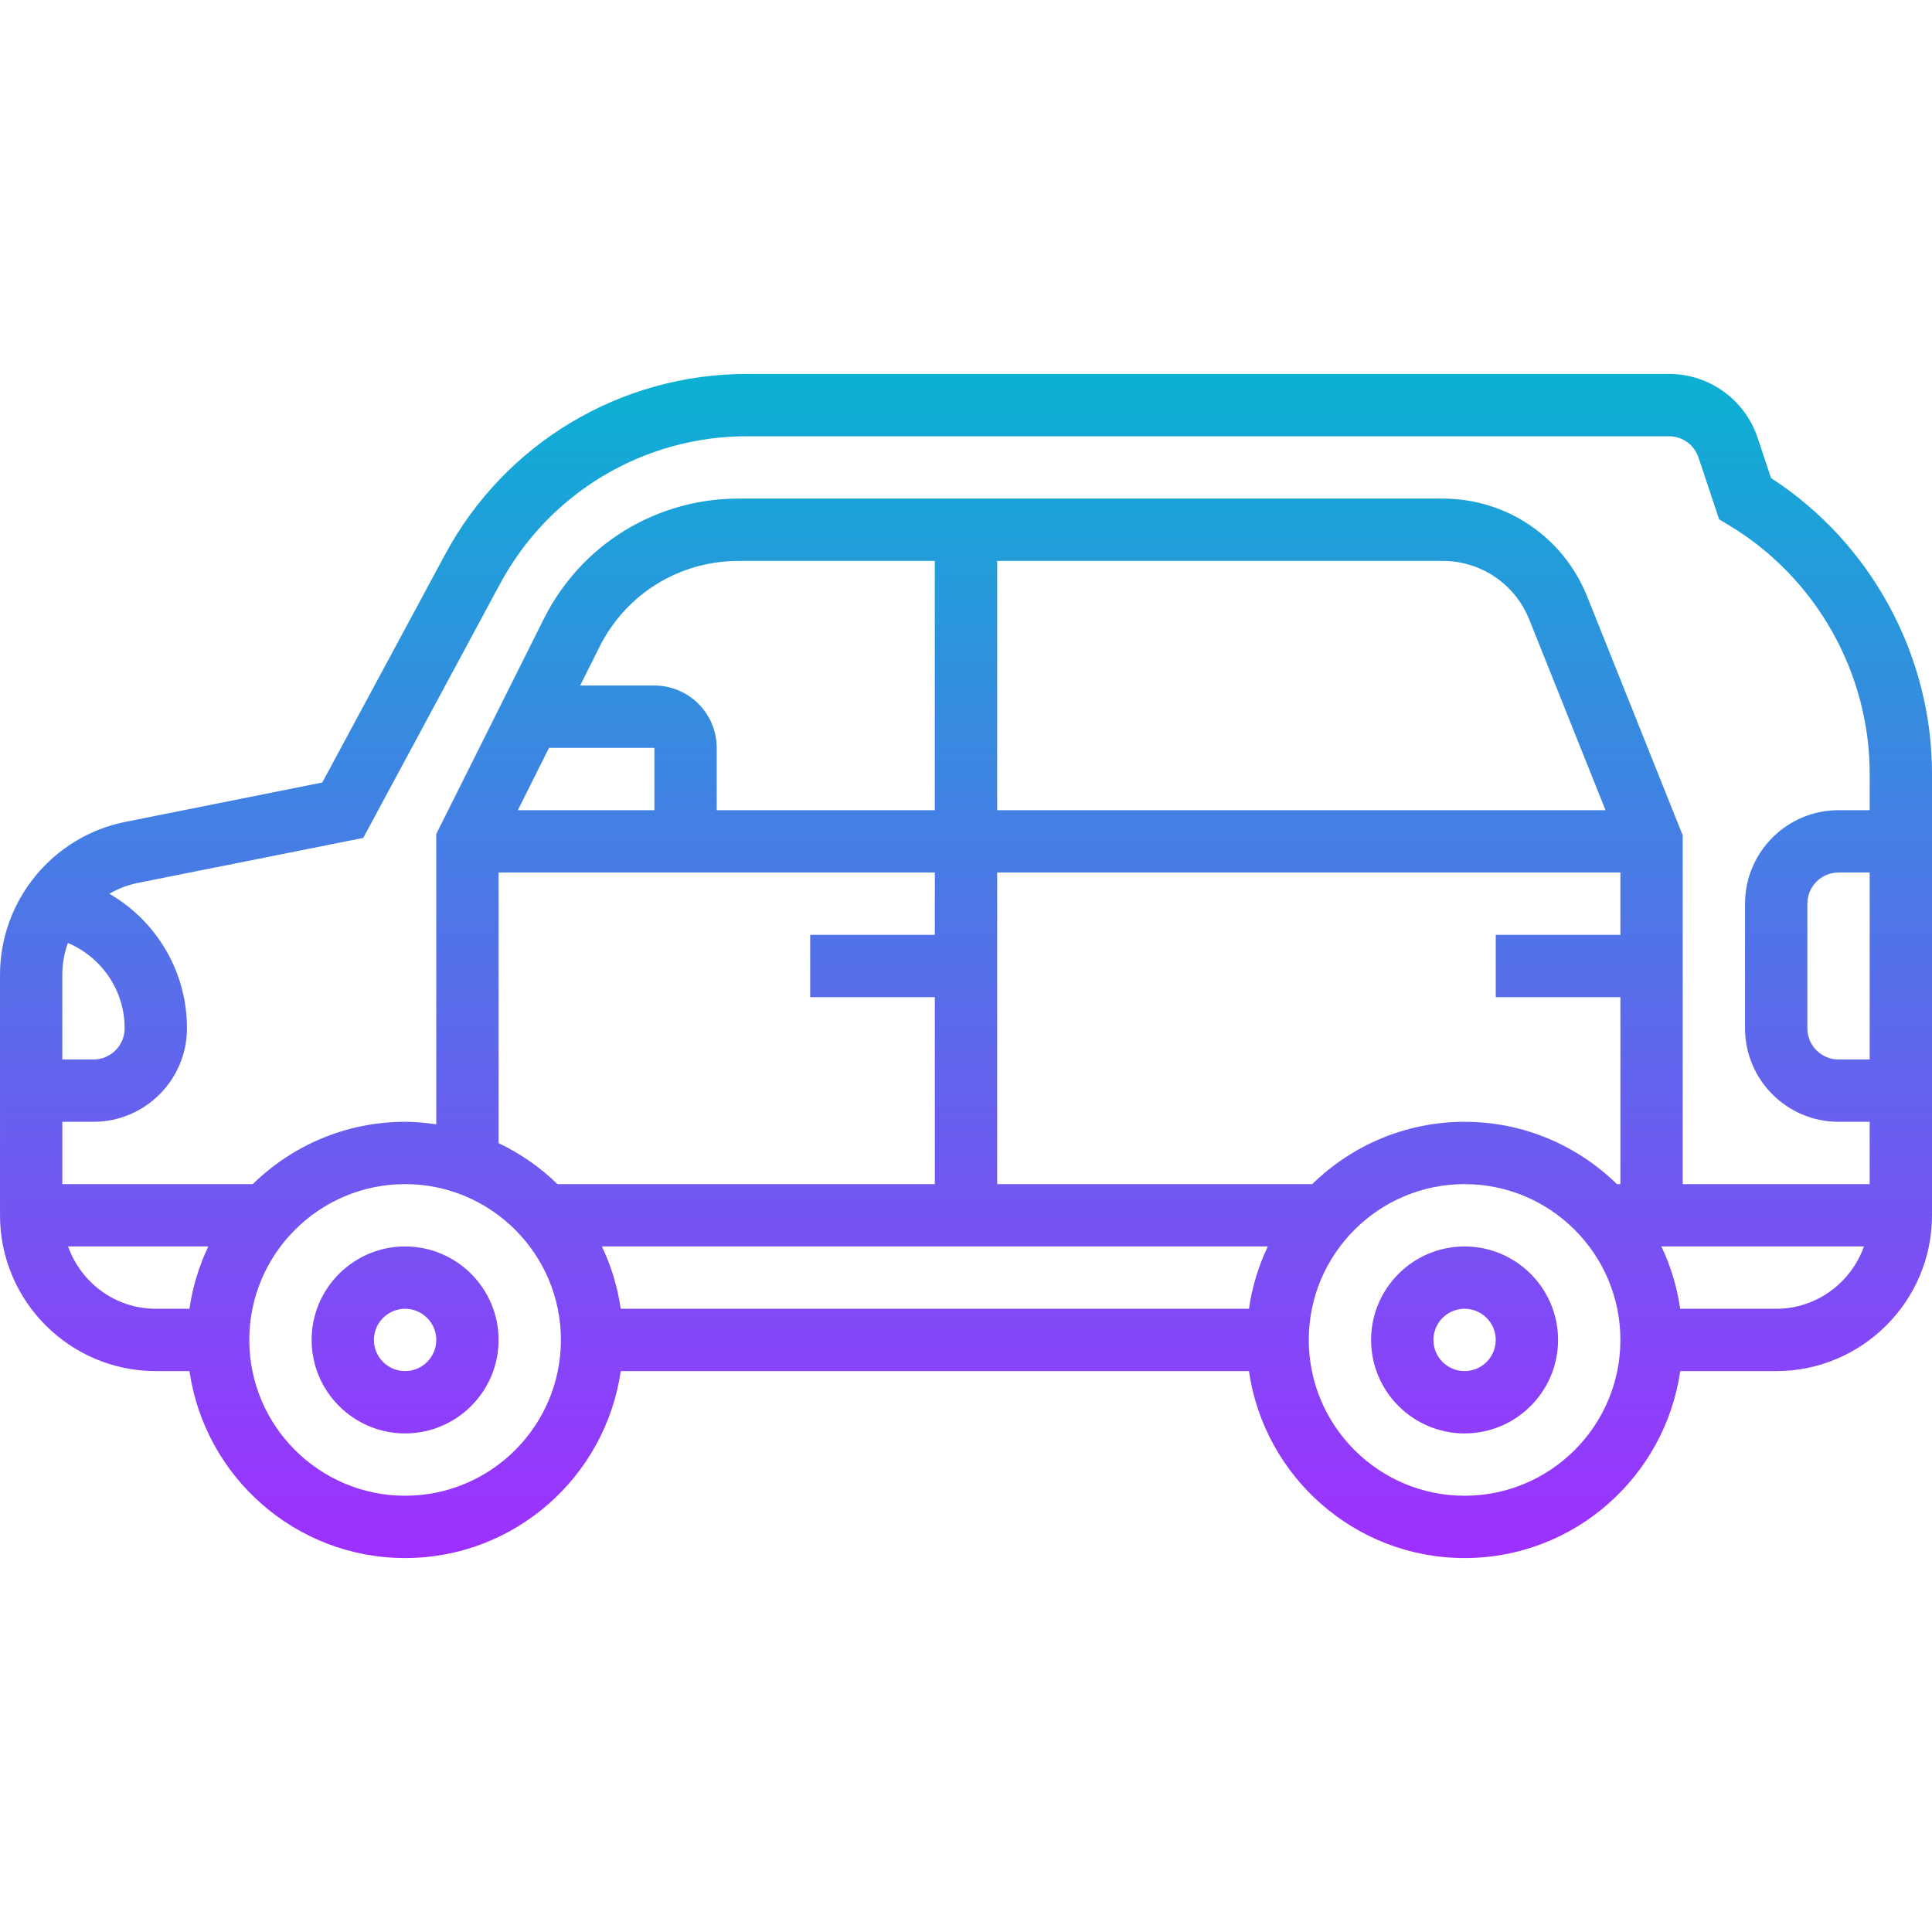 <svg height="496pt" viewBox="0 -96 496 496" width="496pt" xmlns="http://www.w3.org/2000/svg" xmlns:xlink="http://www.w3.org/1999/xlink"><linearGradient id="linear0" gradientUnits="userSpaceOnUse" x1="248" x2="248" y1="304" y2="0"><stop offset="0" stop-color="#9f2fff"/><stop offset="1" stop-color="#0bb1d3"/></linearGradient><path d="m104 224c-13.23 0-24 10.77-24 24s10.77 24 24 24 24-10.77 24-24-10.77-24-24-24zm0 32c-4.406 0-8-3.586-8-8s3.594-8 8-8 8 3.586 8 8-3.594 8-8 8zm272-32c-13.23 0-24 10.77-24 24s10.77 24 24 24 24-10.77 24-24-10.77-24-24-24zm0 32c-4.406 0-8-3.586-8-8s3.594-8 8-8 8 3.586 8 8-3.594 8-8 8zm78.68-229.266-3.441-10.328c-3.277-9.812-12.422-16.406-22.766-16.406h-236.688c-32.426 0-62.113 17.734-77.48 46.281l-31.562 58.605-50.59 10.121c-18.633 3.727-32.152 20.223-32.152 39.223v61.77c0 22.055 17.945 40 40 40h8.641c3.902 27.09 27.207 48 55.359 48s51.457-20.91 55.359-48h161.281c3.902 27.09 27.207 48 55.359 48s51.457-20.91 55.359-48h24.641c22.055 0 40-17.945 40-40v-113.352c0-30.551-15.762-59.367-41.32-75.914zm-437.246 119.355c8.672 3.695 14.566 12.156 14.566 21.91 0 4.414-3.594 8-8 8h-8v-21.77c0-2.84.504-5.582 1.434-8.141zm.039 77.91h36.008c-2.375 4.977-4.023 10.352-4.84 16h-8.641c-10.414 0-19.215-6.711-22.527-16zm86.527 64c-22.055 0-40-17.945-40-40s17.945-40 40-40 40 17.945 40 40-17.945 40-40 40zm311.113-80c-10.105-9.879-23.906-16-39.113-16s-29.016 6.121-39.113 16h-80.887v-80h160v16h-32v16h32v48zm-260.594 16h170.961c-2.375 4.977-4.023 10.352-4.84 16h-161.281c-.816-5.648-2.465-11.023-4.84-16zm101.48-112v-64h114.336c9.871 0 18.617 5.922 22.281 15.09l19.566 48.91zm-16 0h-56v-16c0-8.824-7.176-16-16-16h-19.055l4.941-9.887c6.816-13.641 20.527-22.113 35.777-22.113h50.336zm-99.055-16h27.055v16h-35.055zm-12.945 32h112v16h-32v16h32v48h-96.887c-4.395-4.297-9.504-7.84-15.113-10.52zm248 160c-22.055 0-40-17.945-40-40s17.945-40 40-40 40 17.945 40 40-17.945 40-40 40zm80-48h-24.641c-.816-5.648-2.465-11.023-4.84-16h52.008c-3.312 9.289-12.113 16-22.527 16zm24-64h-8c-4.406 0-8-3.586-8-8v-32c0-4.414 3.594-8 8-8h8zm0-64h-8c-13.23 0-24 10.77-24 24v32c0 13.23 10.77 24 24 24h8v16h-48v-89.535l-24.52-61.312c-6.121-15.289-20.695-25.152-37.145-25.152h-180.672c-21.344 0-40.535 11.855-50.09 30.953l-27.574 55.16v74.527c-2.625-.375-5.281-.641-8-.641-15.215 0-29.016 6.121-39.113 16h-48.887v-16h8c13.23 0 24-10.77 24-24 0-14.617-7.871-27.574-19.93-34.543 2.211-1.273 4.617-2.242 7.219-2.762l57.969-11.582 35.133-65.25c12.578-23.359 36.867-37.863 63.395-37.863h236.68c3.445 0 6.496 2.191 7.59 5.473l5.289 15.863 2.535 1.52c22.281 13.367 36.121 37.816 36.121 63.793zm0 0" fill="url(#linear0)"/></svg>